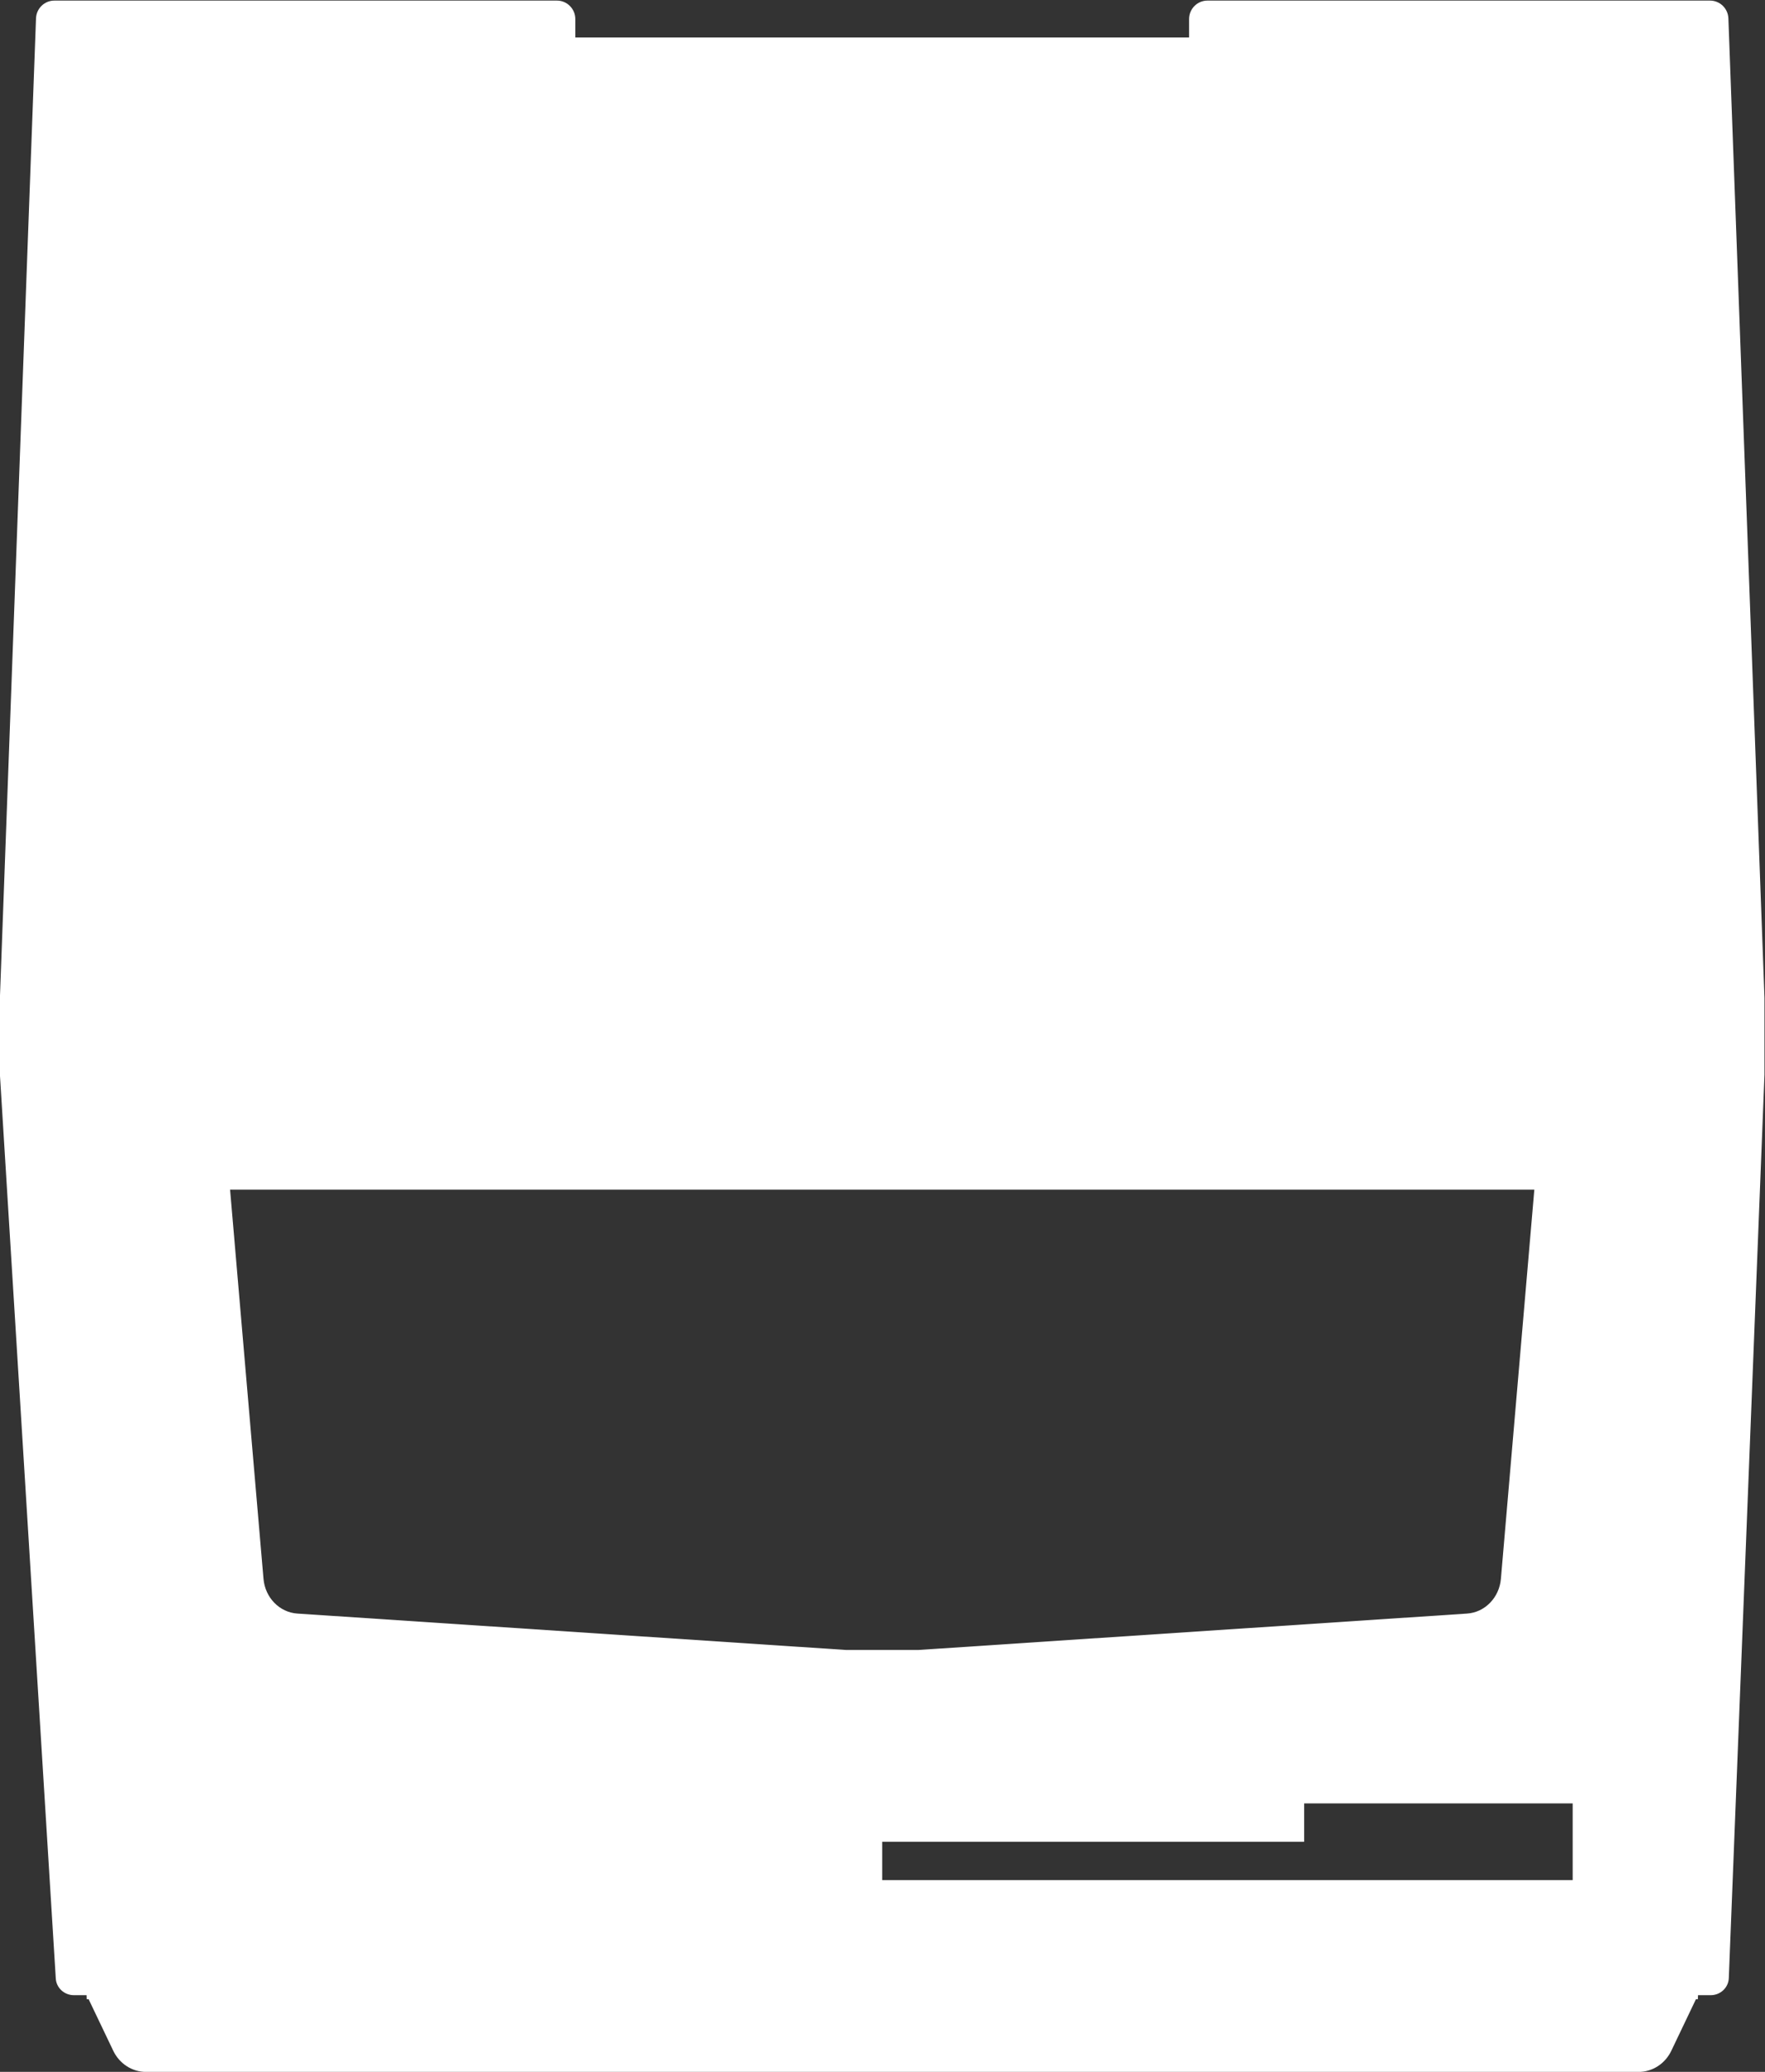 <svg height="72" viewBox="0 0 61.333 72" width="61.333" xmlns="http://www.w3.org/2000/svg" xmlns:xlink="http://www.w3.org/1999/xlink"><rect x="0" y="0" width="61.333" height="72" fill="#333333" stroke="none"/><clipPath id="a"><path d="m0 64h64v-64h-64z"/></clipPath><g clip-path="url(#a)" transform="matrix(1.333 0 0 -1.333 -12 78.667)"><path d="m0 0v-1h-6.632-11.368v1h11v1h7zm-33.244 5.949c-.467.03-.843.415-.885.908l-.871 10.143h34l-.871-10.143c-.042-.493-.418-.878-.885-.908l-14.3-.949h-.944-.944zm37.303 41.587c-.01.259-.221.464-.479.464h-13.101c-.264 0-.479-.216-.479-.482v-.481h-16v.481c0 .266-.215.482-.479.482h-13.101c-.258 0-.469-.205-.479-.464l-.941-25.536v-2l1.456-23.556c.01-.248.219-.444.474-.444h.329l.004-.105h.05l.641-1.342c.162-.339.492-.553.854-.553h38.911c.361 0 .692.214.853.553l.641 1.342h.05l.005.105h.329c.254 0 .463.196.473.444l.93 23.556v2z" fill="#fff" transform="translate(50 11)"/></g></svg>